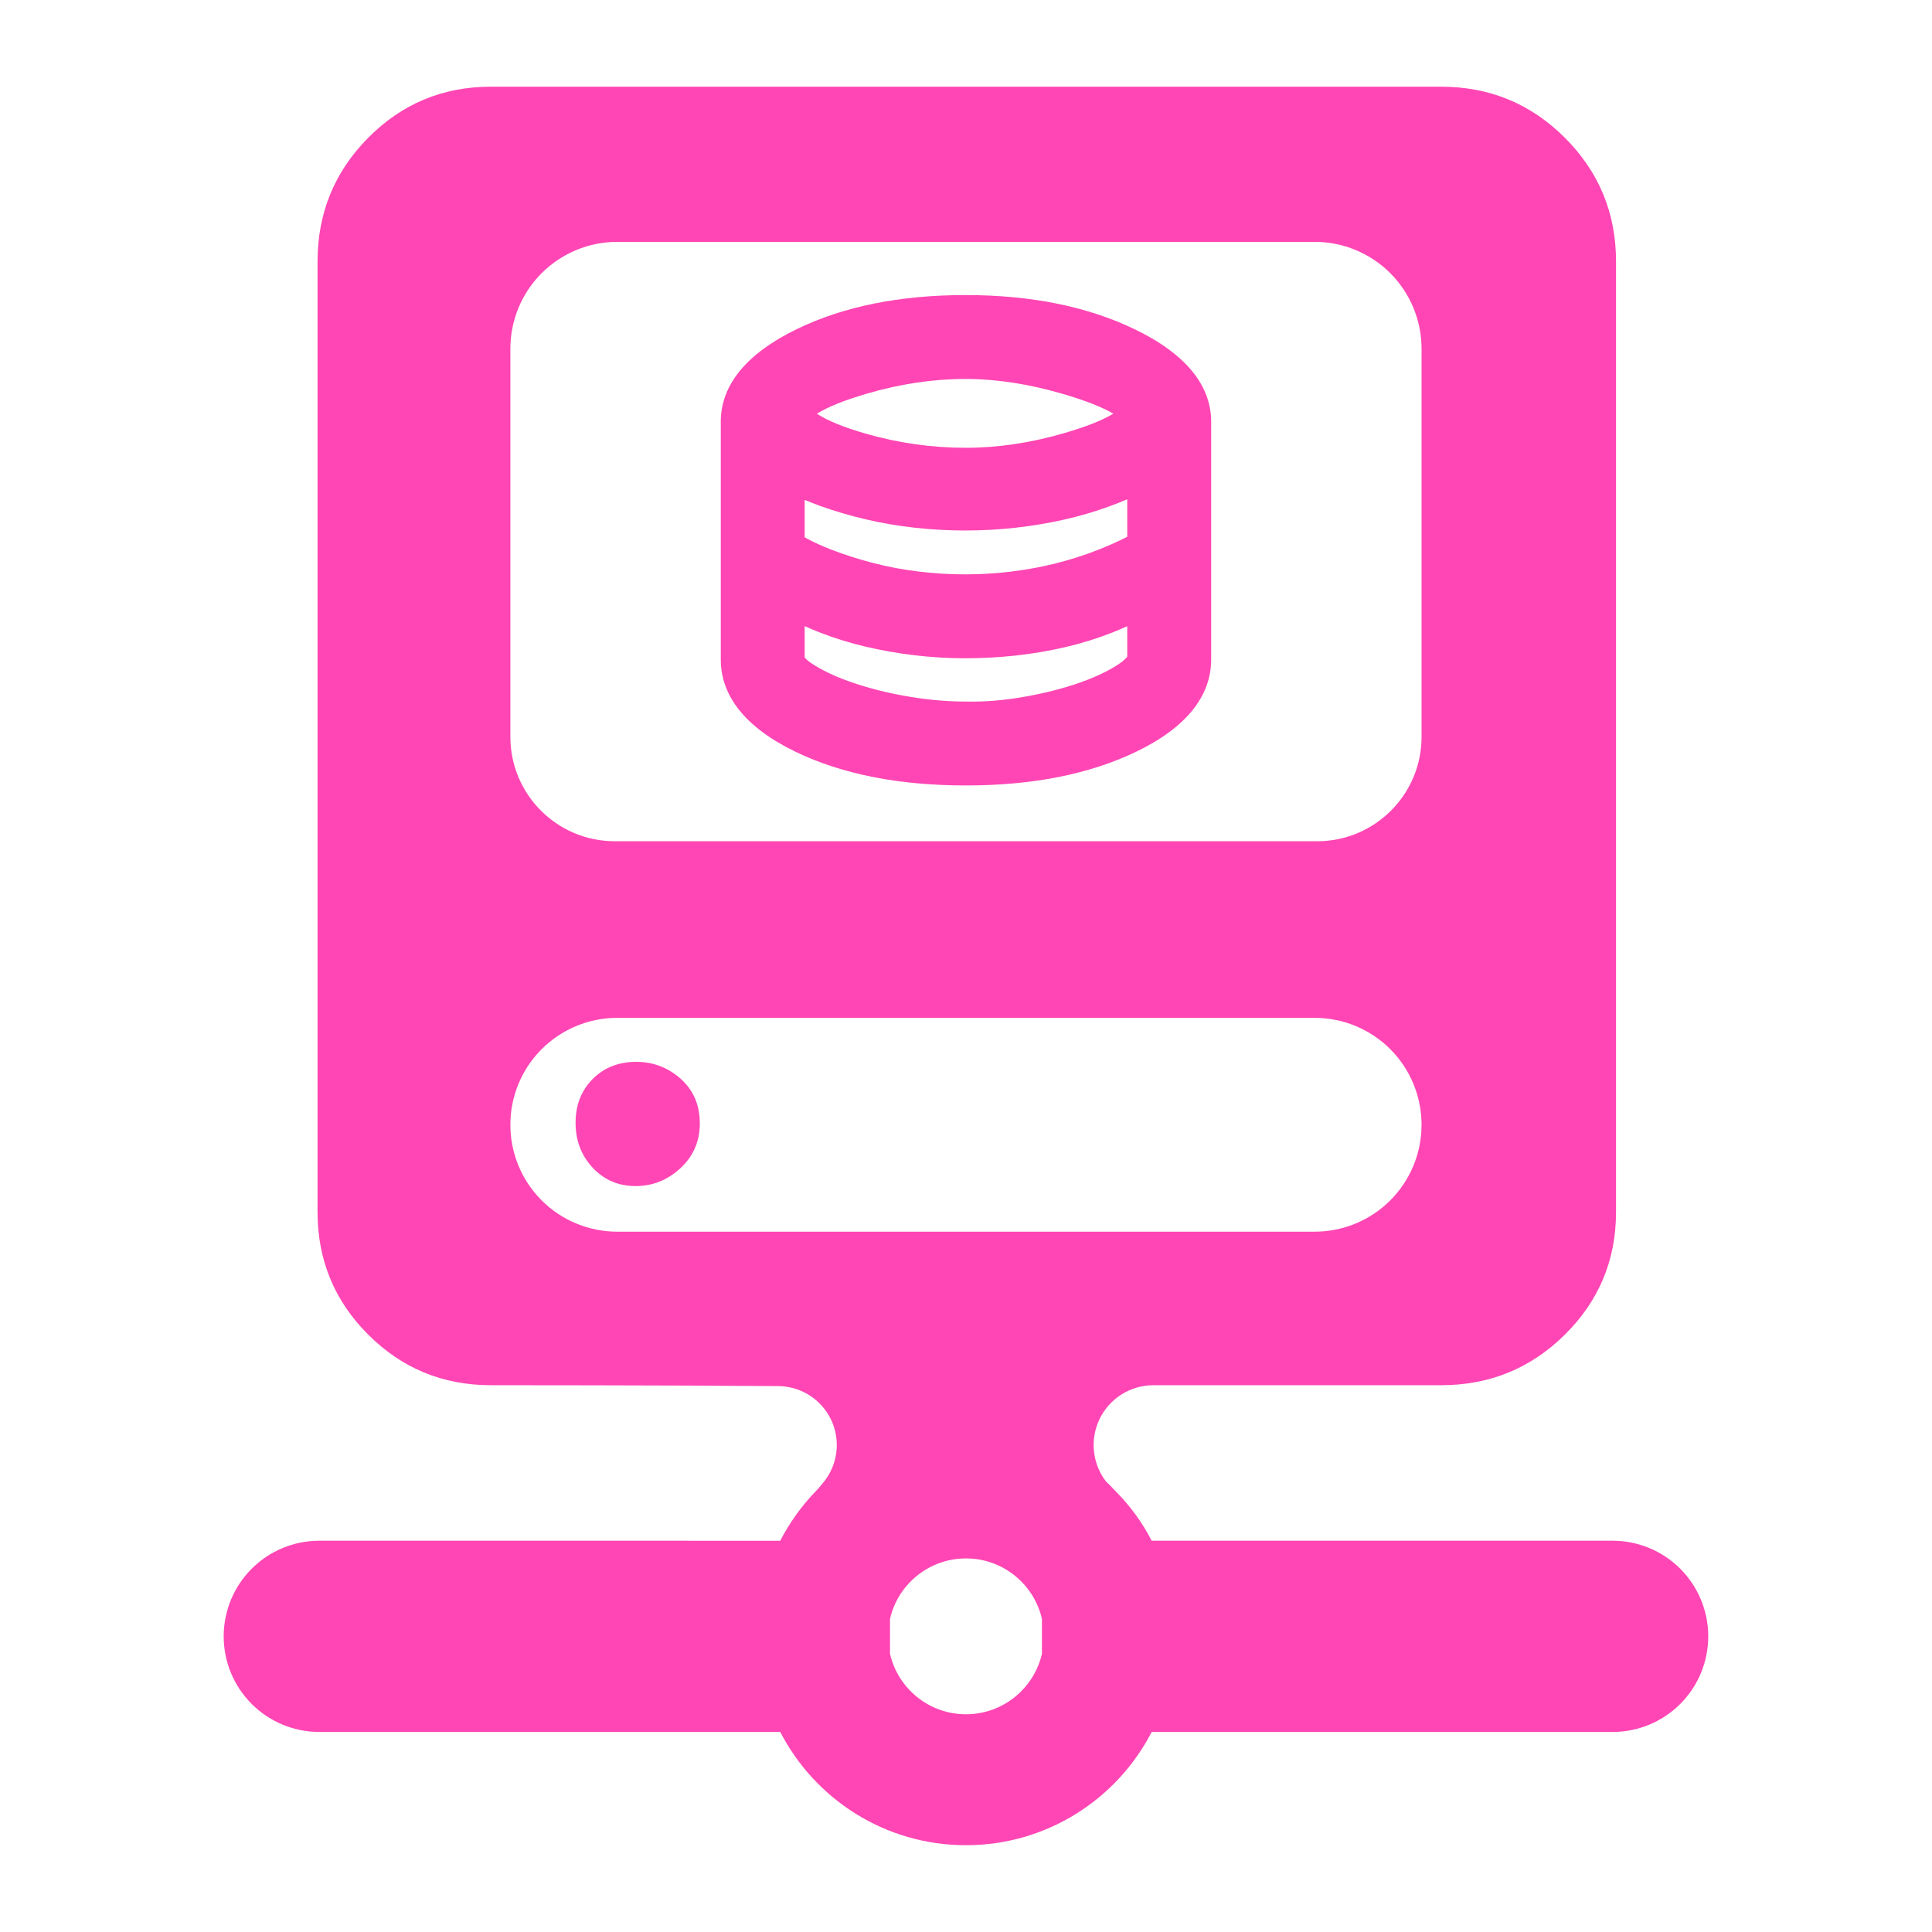 <svg clip-rule="evenodd" fill-rule="evenodd" stroke-linejoin="round" stroke-miterlimit="2" viewBox="0 0 250 250" xmlns="http://www.w3.org/2000/svg"><path fill="rgb(255, 70, 180)" d="m311.275 360.362c-5.617-.003-10.731 3.233-13.134 8.309-2.349 4.962-1.697 10.812 1.653 15.126.853.764 1.615 1.609 2.409 2.438 3.459 3.477 6.363 7.49 8.633 11.884h111.908c6.157 0 12.06 2.445 16.413 6.798 4.354 4.353 6.799 10.26 6.799 16.416 0 6.155-2.445 12.062-6.799 16.415-4.353 4.353-10.256 6.798-16.413 6.798l-111.906-.002c-8.427 16.327-25.464 27.498-45.089 27.498s-36.662-11.171-45.089-27.496h-111.906c-6.157 0-12.06-2.445-16.414-6.798-4.353-4.353-6.799-10.26-6.799-16.415 0-6.156 2.446-12.063 6.799-16.416 4.354-4.353 10.257-6.798 16.414-6.798l111.904.003c2.267-4.392 5.158-8.412 8.546-11.934.655-.683 1.272-1.392 1.852-2.122l.058-.071c3.526-4.271 4.27-10.195 1.909-15.206-2.361-5.01-7.402-8.208-12.942-8.208h-.039c-26.755-.219-69.673-.219-69.673-.219-11.643 0-21.561-4.1-29.754-12.29-8.19-8.193-12.289-18.11-12.289-29.753v-230.76c0-11.745 4.095-21.748 12.271-30.013 8.198-8.284 18.122-12.427 29.772-12.427h230.759c11.752 0 21.761 4.139 30.031 12.409s12.409 18.279 12.409 30.031v230.76c0 11.649-4.142 21.573-12.427 29.771-8.265 8.176-18.268 12.272-30.013 12.272zm-156.134-63.213c0 6.88 2.733 13.479 7.598 18.344 4.866 4.865 11.464 7.598 18.345 7.598h169.329c6.881 0 13.479-2.733 18.345-7.598 4.865-4.865 7.598-11.464 7.598-18.344v-.027c0-6.881-2.733-13.479-7.598-18.344-4.866-4.866-11.464-7.599-18.345-7.599h-169.329c-6.881 0-13.479 2.733-18.345 7.599-4.865 4.865-7.598 11.463-7.598 18.344zm30.405 14.869c-4.26 0-7.771-1.55-10.552-4.601-2.645-2.899-4.022-6.468-4.022-10.75 0-4.392 1.444-7.91 4.141-10.626 2.712-2.731 6.213-4.185 10.571-4.185 4.014 0 7.536 1.303 10.569 3.905 3.199 2.742 4.881 6.401 4.881 11.049 0 4.412-1.624 8.076-4.851 10.999-3.117 2.823-6.702 4.209-10.737 4.209zm61.761 105.078v8.472c1.926 8.405 9.456 14.683 18.442 14.683 8.985 0 16.516-6.278 18.442-14.683v-8.472c-1.926-8.405-9.457-14.682-18.442-14.682-8.986 0-16.516 6.277-18.442 14.682zm129.049-214.147v-94.22c0-6.88-2.733-13.479-7.598-18.344-4.866-4.865-11.464-7.599-18.345-7.599h-169.329c-6.881 0-13.479 2.734-18.345 7.599-4.865 4.865-7.598 11.464-7.598 18.344v94.22c0 14.001 11.35 25.351 25.351 25.351h170.514c14 0 25.35-11.35 25.35-25.351zm-110.615 11.807c-16.297 0-30.029-2.736-41.215-8.103-12.504-6-18.304-13.749-18.304-22.496v-57.711c0-8.592 5.829-16.344 18.431-22.466 11.294-5.486 24.951-8.277 40.992-8.277 15.933 0 29.596 2.786 41.008 8.27 12.736 6.12 18.622 13.883 18.622 22.473v57.711c0 8.746-5.826 16.5-18.39 22.499-11.239 5.367-24.947 8.1-41.144 8.1zm.02-20.368c4.194.091 8.524-.23 12.992-.96 4.515-.737 8.731-1.725 12.647-2.969 3.791-1.204 7.05-2.577 9.771-4.138 1.699-.975 2.988-1.867 3.735-2.831v-7.396c-1.29.585-2.614 1.144-3.973 1.675-3.487 1.365-7.187 2.504-11.098 3.414-3.868.9-7.838 1.575-11.91 2.025-4.055.449-8.186.673-12.393.673-4.168 0-8.309-.25-12.423-.75-4.108-.499-8.058-1.198-11.85-2.096-3.838-.909-7.499-2.046-10.984-3.41-1.271-.498-2.499-1.012-3.684-1.544l.001 7.581c.677.87 1.896 1.668 3.5 2.577 2.679 1.518 5.92 2.87 9.716 4.075 3.916 1.244 8.132 2.233 12.648 2.97 4.498.734 8.905 1.103 13.22 1.103zm-.086-61.607c7.85 0 15.859-1.202 24.03-3.593 5.056-1.48 9.019-3.003 11.83-4.688-2.895-1.686-6.961-3.237-12.147-4.764-8.272-2.436-16.199-3.664-23.782-3.664-7.864 0-15.865 1.201-24.004 3.592-5.19 1.525-9.227 3.097-12.044 4.845 2.767 1.799 6.718 3.36 11.783 4.818 7.995 2.302 16.106 3.454 24.334 3.454zm-.143 30.731c3.784 0 7.55-.231 11.3-.692 3.742-.461 7.348-1.128 10.818-2.003 3.461-.873 6.833-1.952 10.115-3.239 2.506-.983 4.887-2.046 7.141-3.19v-9.103c-1.408.597-2.855 1.168-4.342 1.712-3.572 1.308-7.27 2.39-11.095 3.246-3.79.848-7.68 1.496-11.669 1.945s-8.096.674-12.32.674c-4.023 0-8.07-.224-12.143-.673-4.089-.45-8.05-1.127-11.884-2.028-3.83-.9-7.496-1.976-10.996-3.226-1.338-.478-2.627-.981-3.866-1.51l.001 9.093c1.944 1.082 4.092 2.074 6.442 2.98 3.232 1.247 6.625 2.331 10.18 3.254 3.538.919 7.199 1.608 10.982 2.067 3.8.462 7.579.693 11.336.693z" transform="matrix(.533 0 0 .533 -16.649 -12.828)"/></svg>